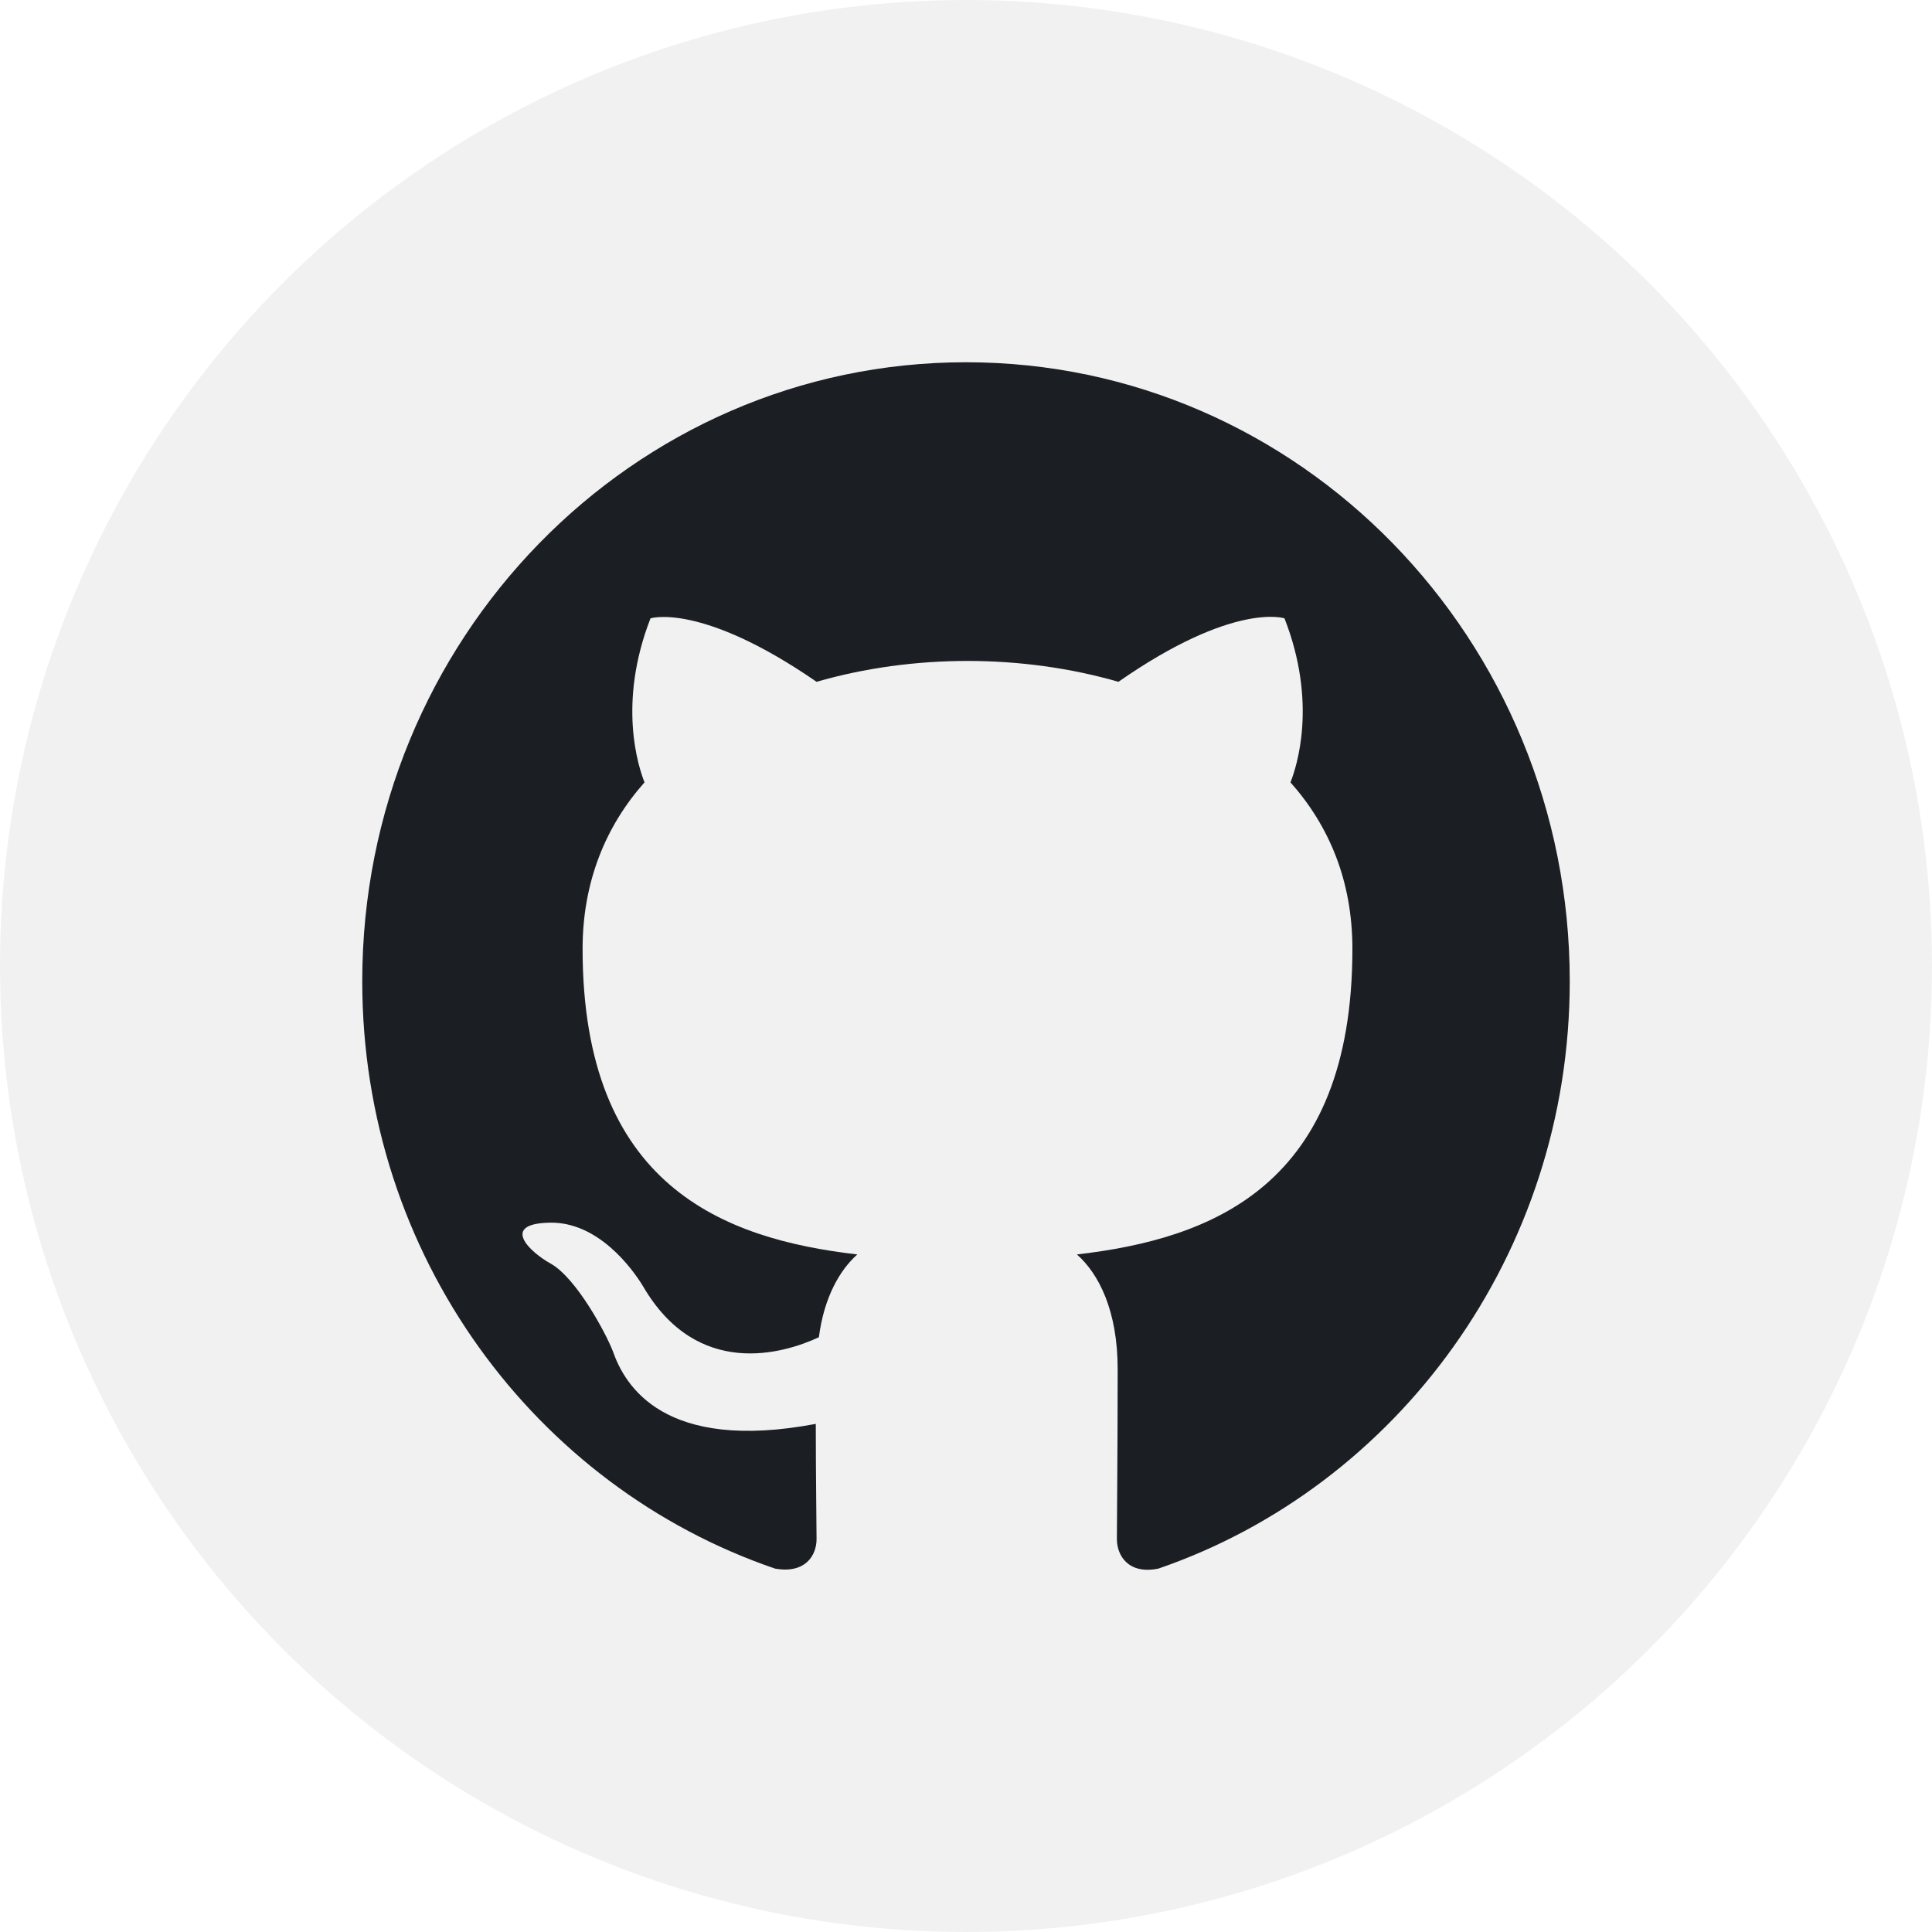 <svg width="20" height="20" viewBox="0 0 20 20" fill="none" xmlns="http://www.w3.org/2000/svg">
    <circle opacity="0.06" cx="10" cy="10" r="10" fill="#1B1F23"></circle>
    <path fill-rule="evenodd" clip-rule="evenodd"
          d="M10 3.75C6.547 3.75 3.75 6.618 3.75 10.158C3.75 12.994 5.539 15.389 8.023 16.238C8.336 16.294 8.453 16.102 8.453 15.933C8.453 15.781 8.445 15.277 8.445 14.74C6.875 15.036 6.469 14.347 6.344 13.987C6.273 13.803 5.969 13.234 5.703 13.082C5.484 12.962 5.172 12.665 5.695 12.657C6.188 12.649 6.539 13.122 6.656 13.314C7.219 14.283 8.117 14.011 8.477 13.843C8.531 13.426 8.695 13.146 8.875 12.986C7.484 12.825 6.031 12.273 6.031 9.822C6.031 9.125 6.273 8.548 6.672 8.099C6.609 7.939 6.391 7.282 6.734 6.401C6.734 6.401 7.258 6.233 8.453 7.058C8.953 6.914 9.484 6.842 10.016 6.842C10.547 6.842 11.078 6.914 11.578 7.058C12.773 6.225 13.297 6.401 13.297 6.401C13.641 7.282 13.422 7.939 13.359 8.099C13.758 8.548 14 9.117 14 9.822C14 12.281 12.539 12.825 11.148 12.986C11.375 13.186 11.57 13.57 11.57 14.171C11.57 15.028 11.562 15.717 11.562 15.933C11.562 16.102 11.68 16.302 11.992 16.238C14.461 15.389 16.25 12.986 16.25 10.158C16.25 6.618 13.453 3.75 10 3.75Z"
          fill="#1B1F23"></path>
</svg>
